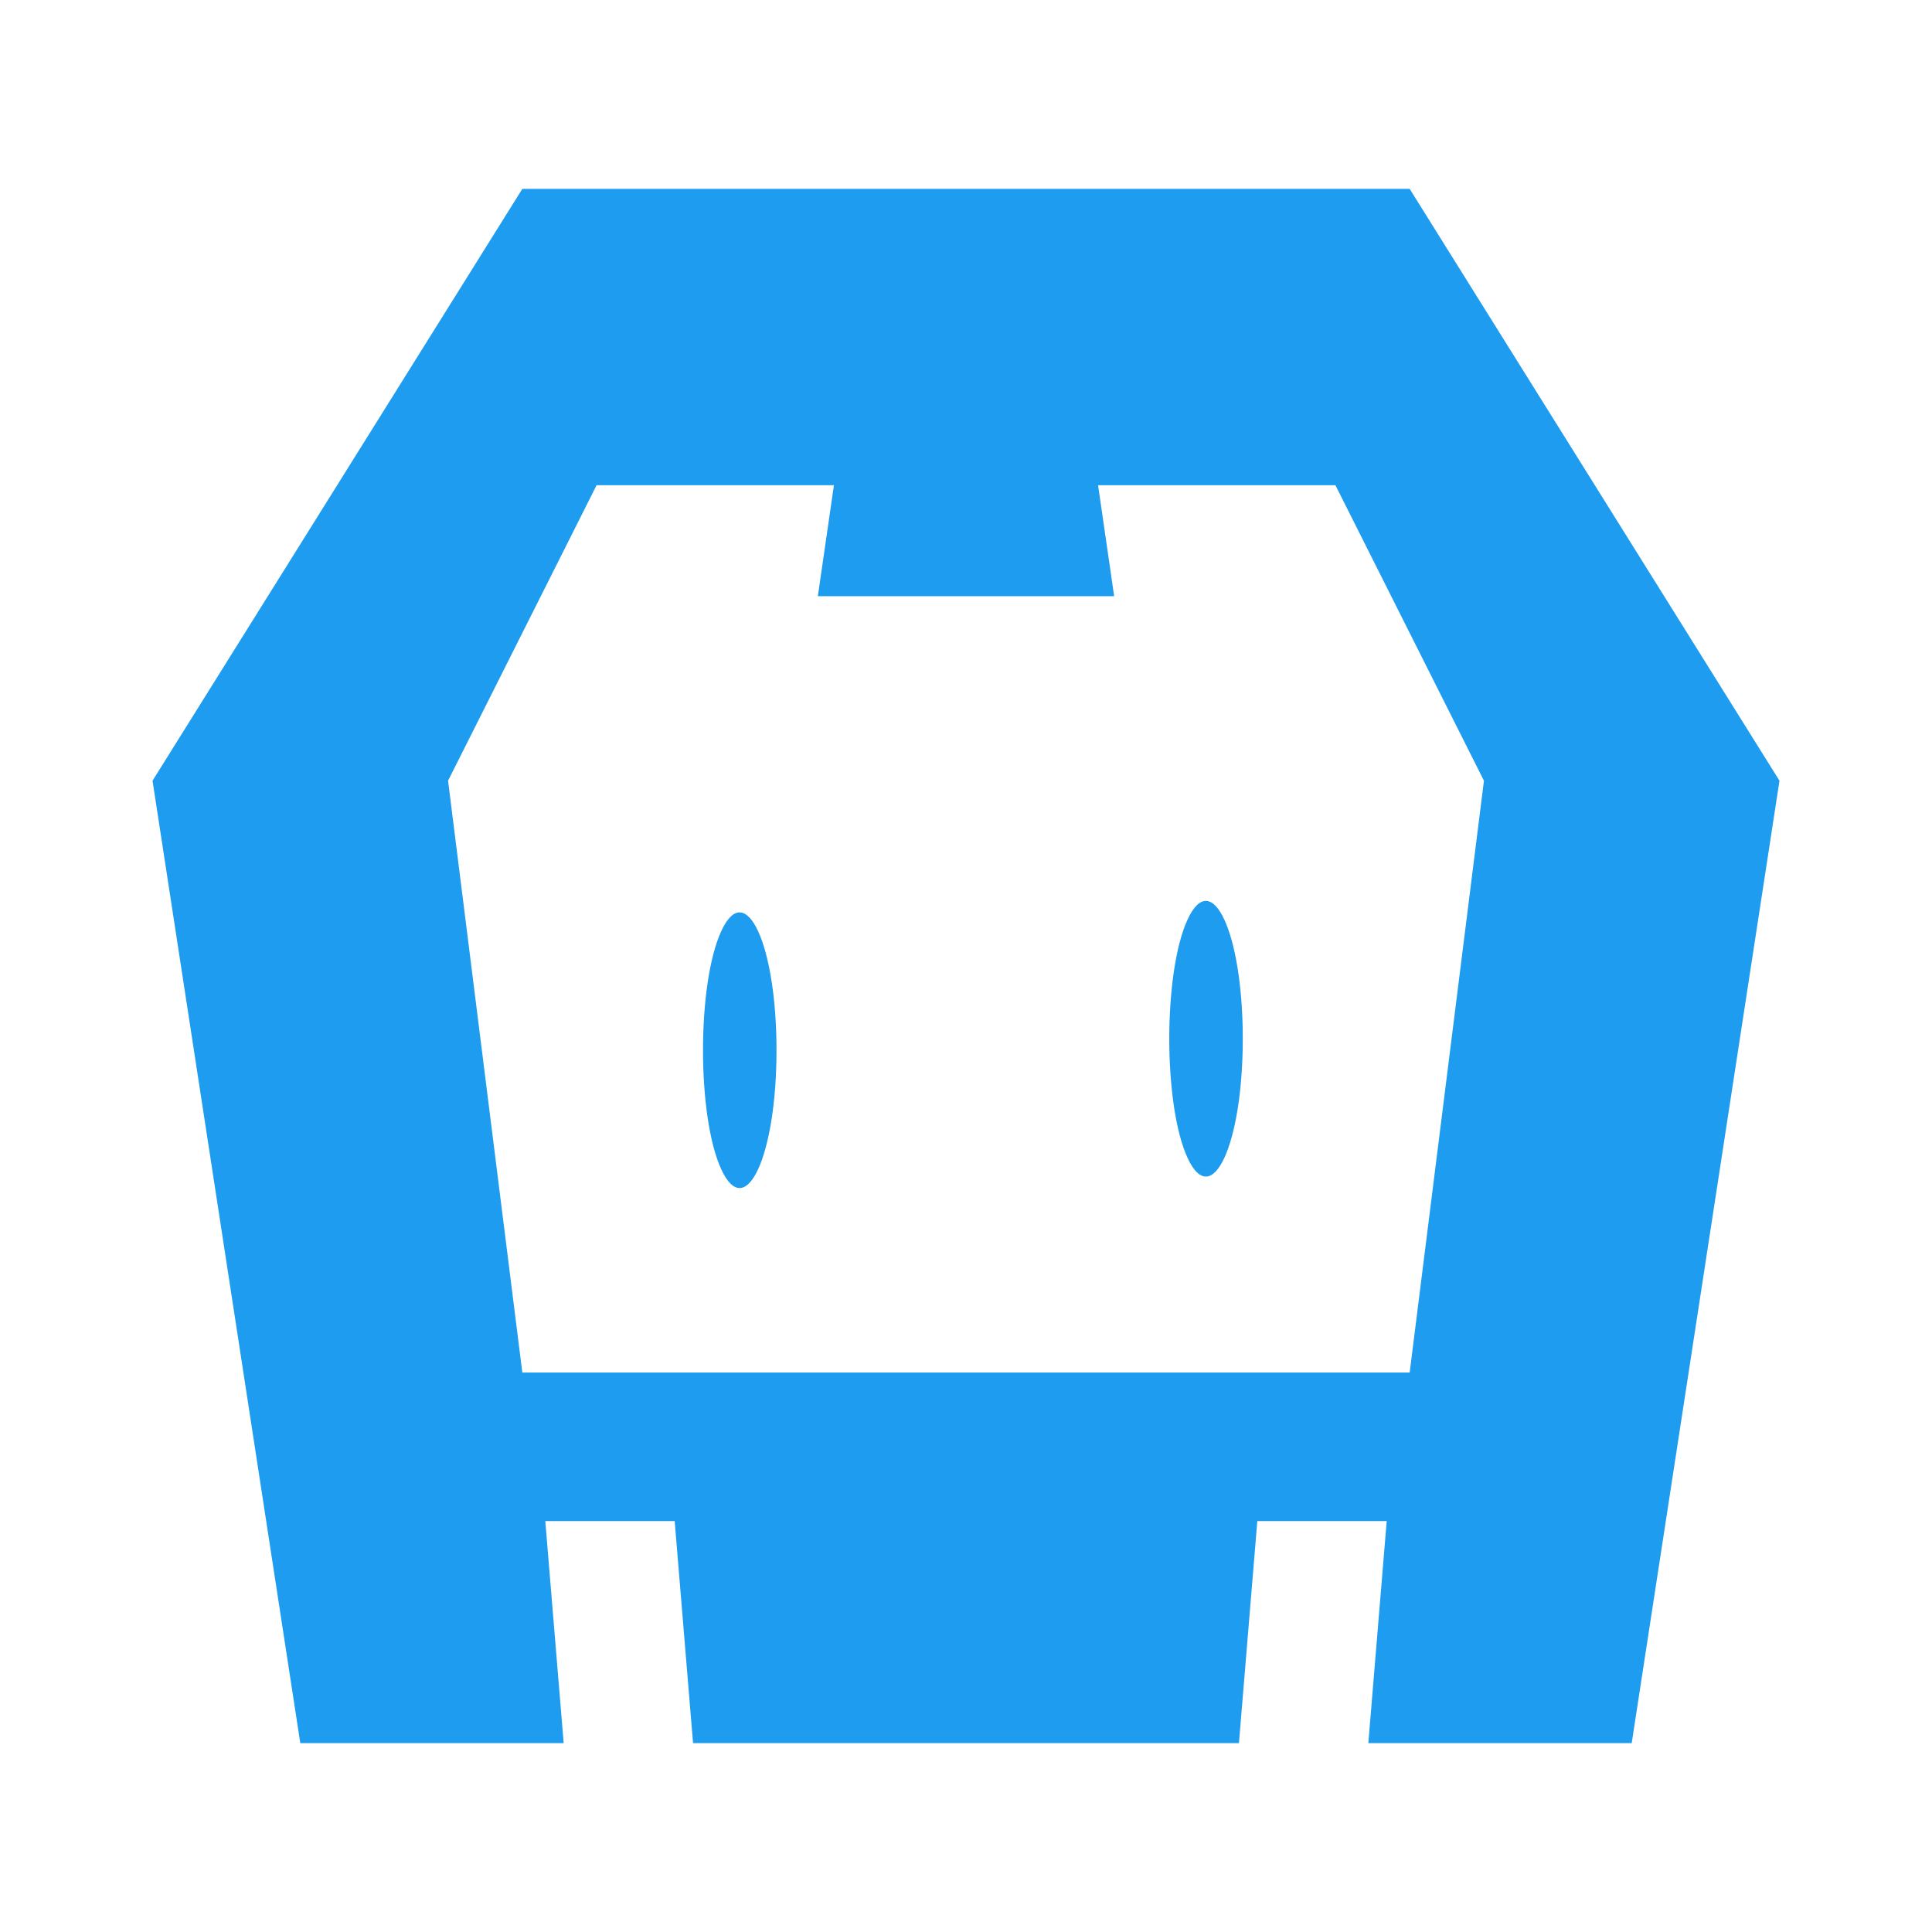 <?xml version="1.0" standalone="no"?><!DOCTYPE svg PUBLIC "-//W3C//DTD SVG 1.1//EN" "http://www.w3.org/Graphics/SVG/1.1/DTD/svg11.dtd"><svg t="1541842722660" class="icon" style="" viewBox="0 0 1024 1024" version="1.1" xmlns="http://www.w3.org/2000/svg" p-id="6027" xmlns:xlink="http://www.w3.org/1999/xlink" width="48" height="48"><defs><style type="text/css"></style></defs><path d="M864.839 923.882h-139.592l9.738-117.681h-68.579l-9.738 117.681H367.333l-9.738-117.681h-68.581l9.74 117.681H159.161L80.842 413.797 276.842 100.118h470.316L943.158 413.797l-78.319 510.085zM707.796 257.162h-125.797l8.522 58.84h-157.043l8.522-58.84h-125.797l-78.725 156.637 39.363 313.681h470.316l39.363-313.681-78.725-156.637zM411.565 556.638c0-56.02-16.283-91.224-29.238-63.213-12.957 28.01-12.957 98.417 0 126.427s29.238-7.192 29.238-63.213z m247.129-6.088c0-56.02-16.283-91.224-29.238-63.213s-12.957 98.417 0 126.427 29.238-7.192 29.238-63.213z" fill="#1E9CEF" p-id="6028"></path></svg>